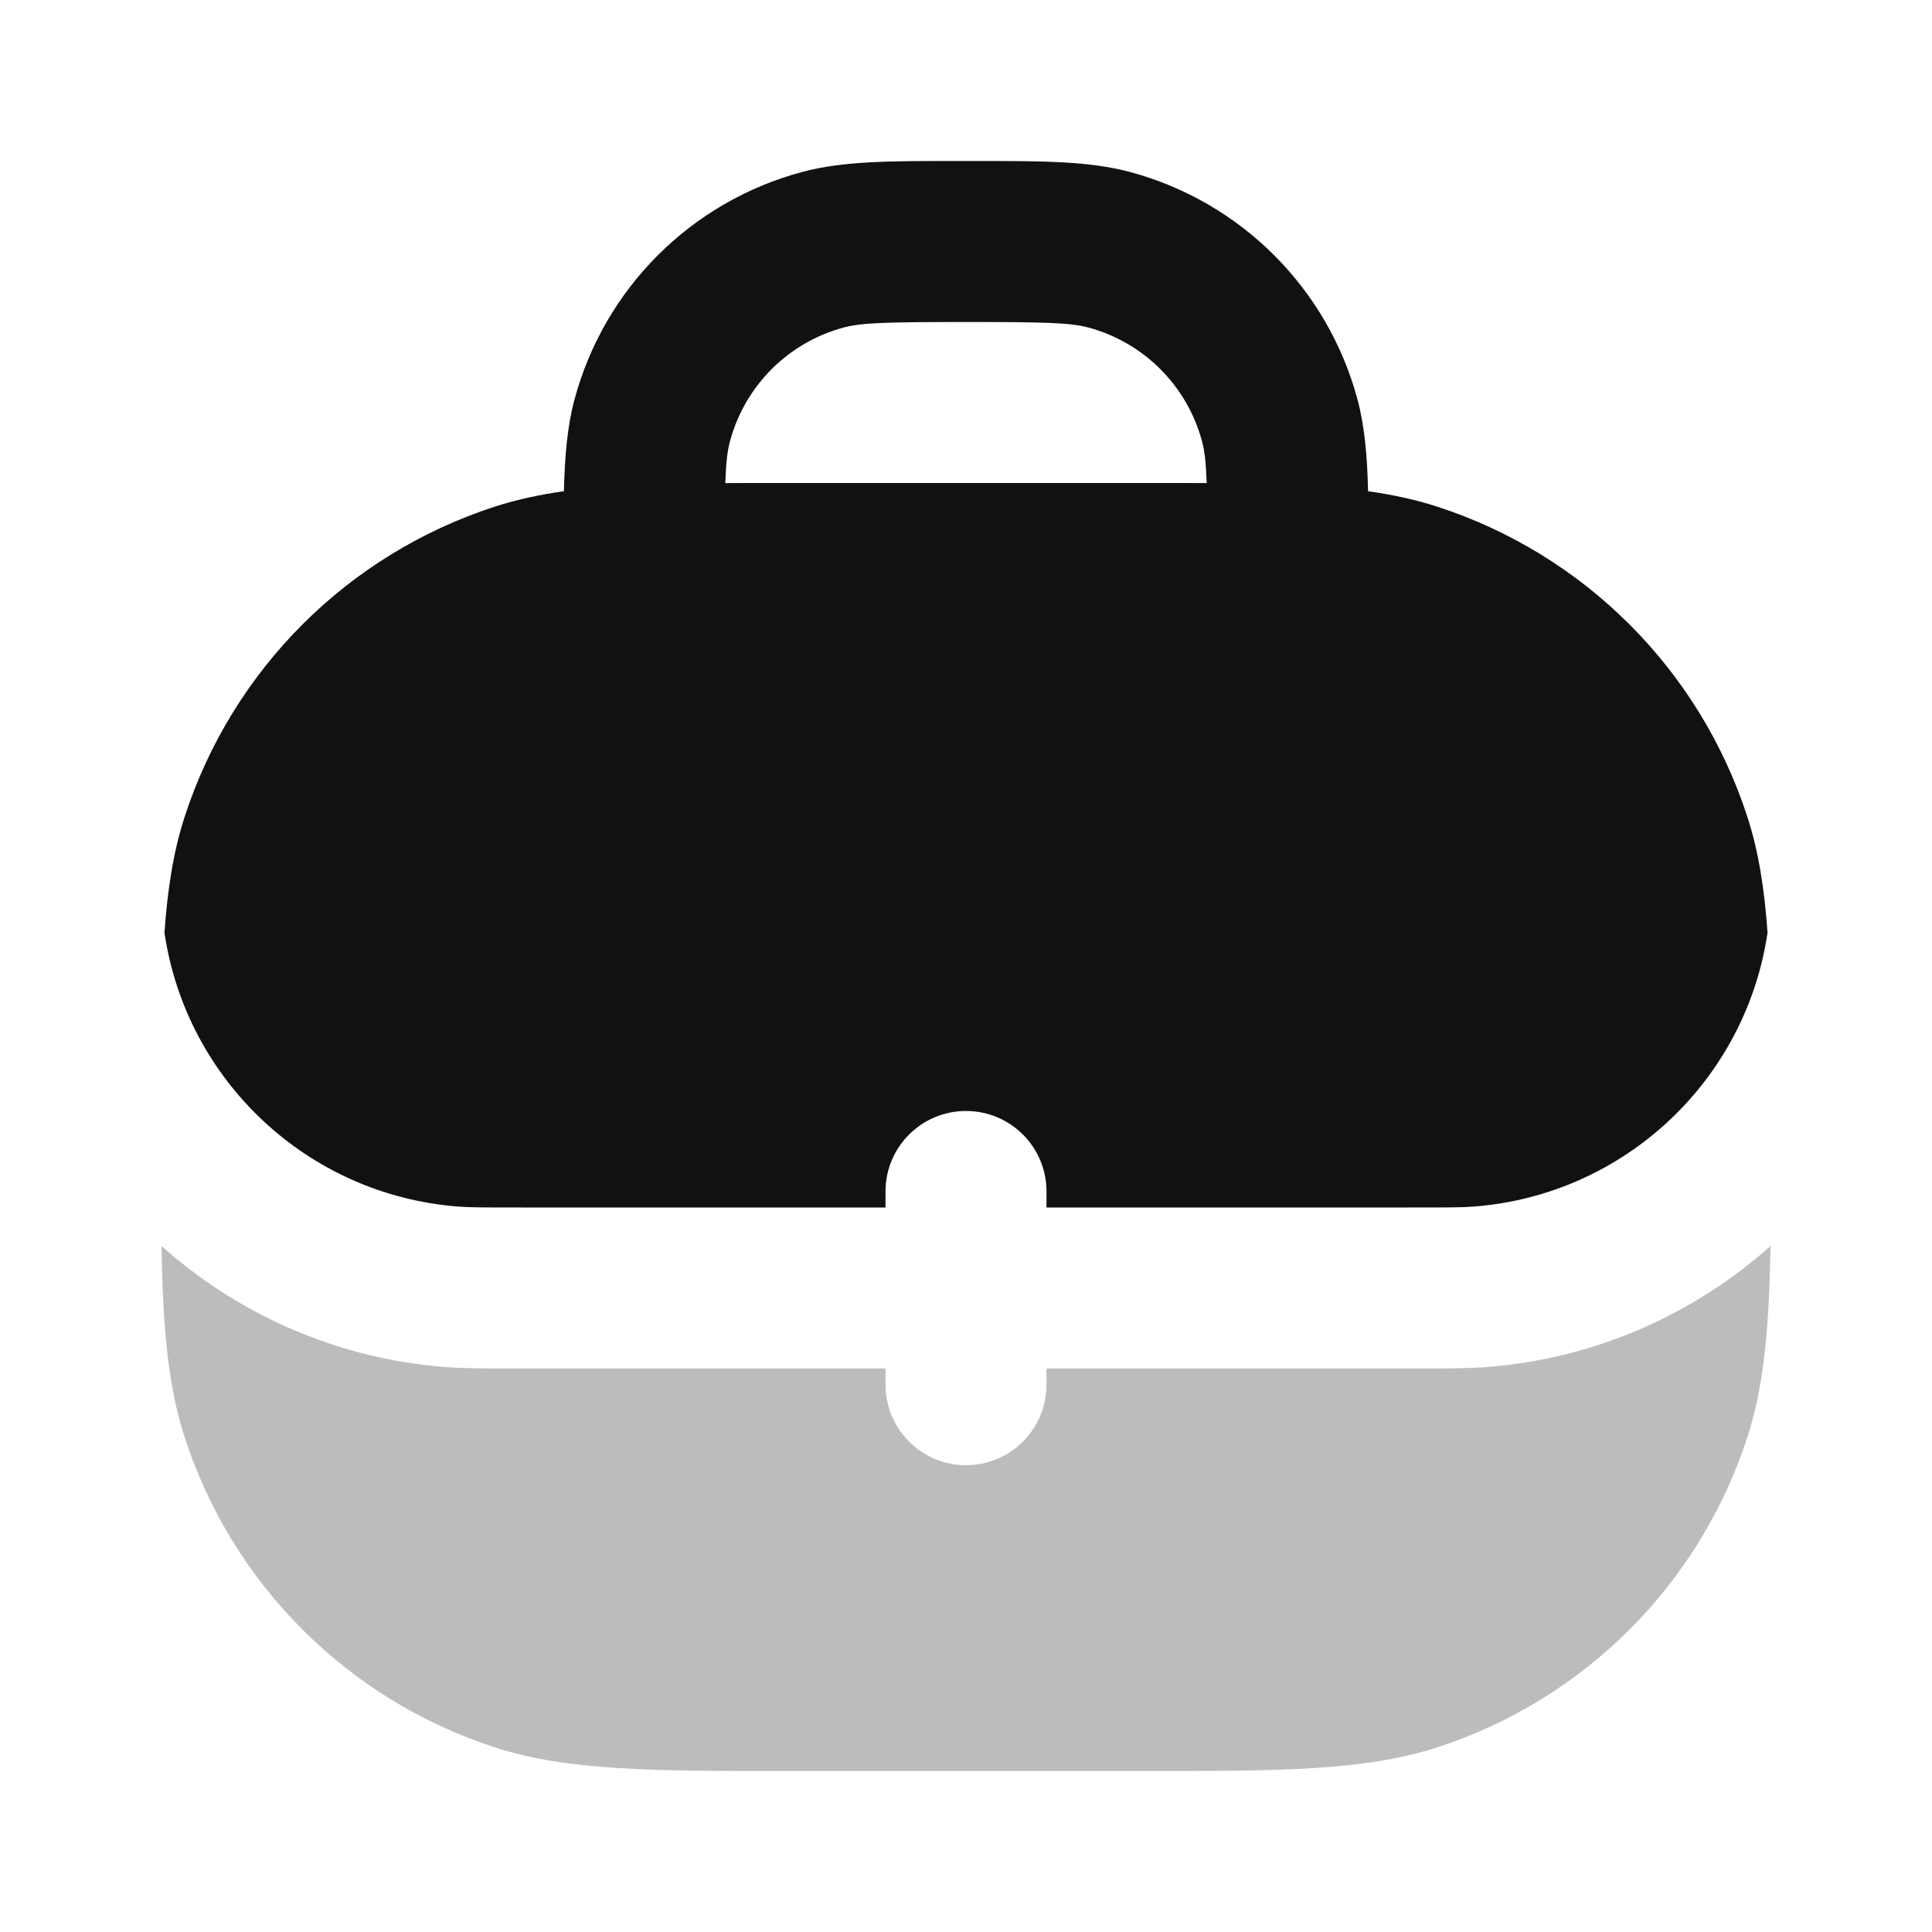 <svg width="24" height="24" viewBox="0 0 24 24" fill="none" xmlns="http://www.w3.org/2000/svg">
<path opacity="0.28" d="M11 17.201V17L6.45 17C6.034 17 5.765 17 5.529 16.982C4.179 16.876 2.957 16.326 2.006 15.478C2.023 16.463 2.082 17.203 2.294 17.854C2.887 19.681 4.319 21.113 6.146 21.706C7.052 22.001 8.132 22.001 9.801 22H14.2C15.869 22.001 16.948 22.001 17.854 21.706C19.681 21.113 21.113 19.681 21.706 17.854C21.918 17.203 21.977 16.462 21.994 15.478C21.044 16.326 19.821 16.876 18.471 16.982C18.235 17 17.967 17 17.55 17L13 17V17.201C13 17.753 12.552 18.201 12 18.201C11.448 18.201 11 17.753 11 17.201Z" fill="#111111"/>
<path fill-rule="evenodd" clip-rule="evenodd" d="M12.138 2C12.933 2 13.524 1.999 14.035 2.136C15.416 2.506 16.494 3.584 16.864 4.965C16.953 5.299 16.984 5.666 16.995 6.102C17.303 6.146 17.586 6.207 17.854 6.294C19.681 6.887 21.113 8.319 21.706 10.146C21.845 10.573 21.918 11.038 21.957 11.586C21.687 13.418 20.184 14.841 18.314 14.988C18.167 15 17.983 15 17.5 15H13V14.801C13 14.248 12.552 13.801 12 13.801C11.448 13.801 11 14.248 11 14.801V15H6.5C6.017 15 5.833 15 5.686 14.988C3.816 14.841 2.313 13.418 2.043 11.586C2.082 11.038 2.155 10.573 2.294 10.146C2.887 8.319 4.319 6.887 6.146 6.294C6.414 6.207 6.697 6.146 7.005 6.102C7.016 5.666 7.047 5.299 7.136 4.965C7.506 3.584 8.584 2.506 9.965 2.136C10.476 1.999 11.067 2 11.862 2H12.138ZM9.01 6.001C9.102 6.001 9.196 6.001 9.292 6H14.708C14.804 6.001 14.898 6.001 14.99 6.001C14.981 5.743 14.964 5.601 14.932 5.482C14.747 4.792 14.208 4.253 13.518 4.068C13.295 4.009 12.994 4 12 4C11.006 4 10.705 4.009 10.482 4.068C9.792 4.253 9.253 4.792 9.068 5.482C9.036 5.601 9.019 5.743 9.01 6.001Z" fill="#111111"/>
</svg>
